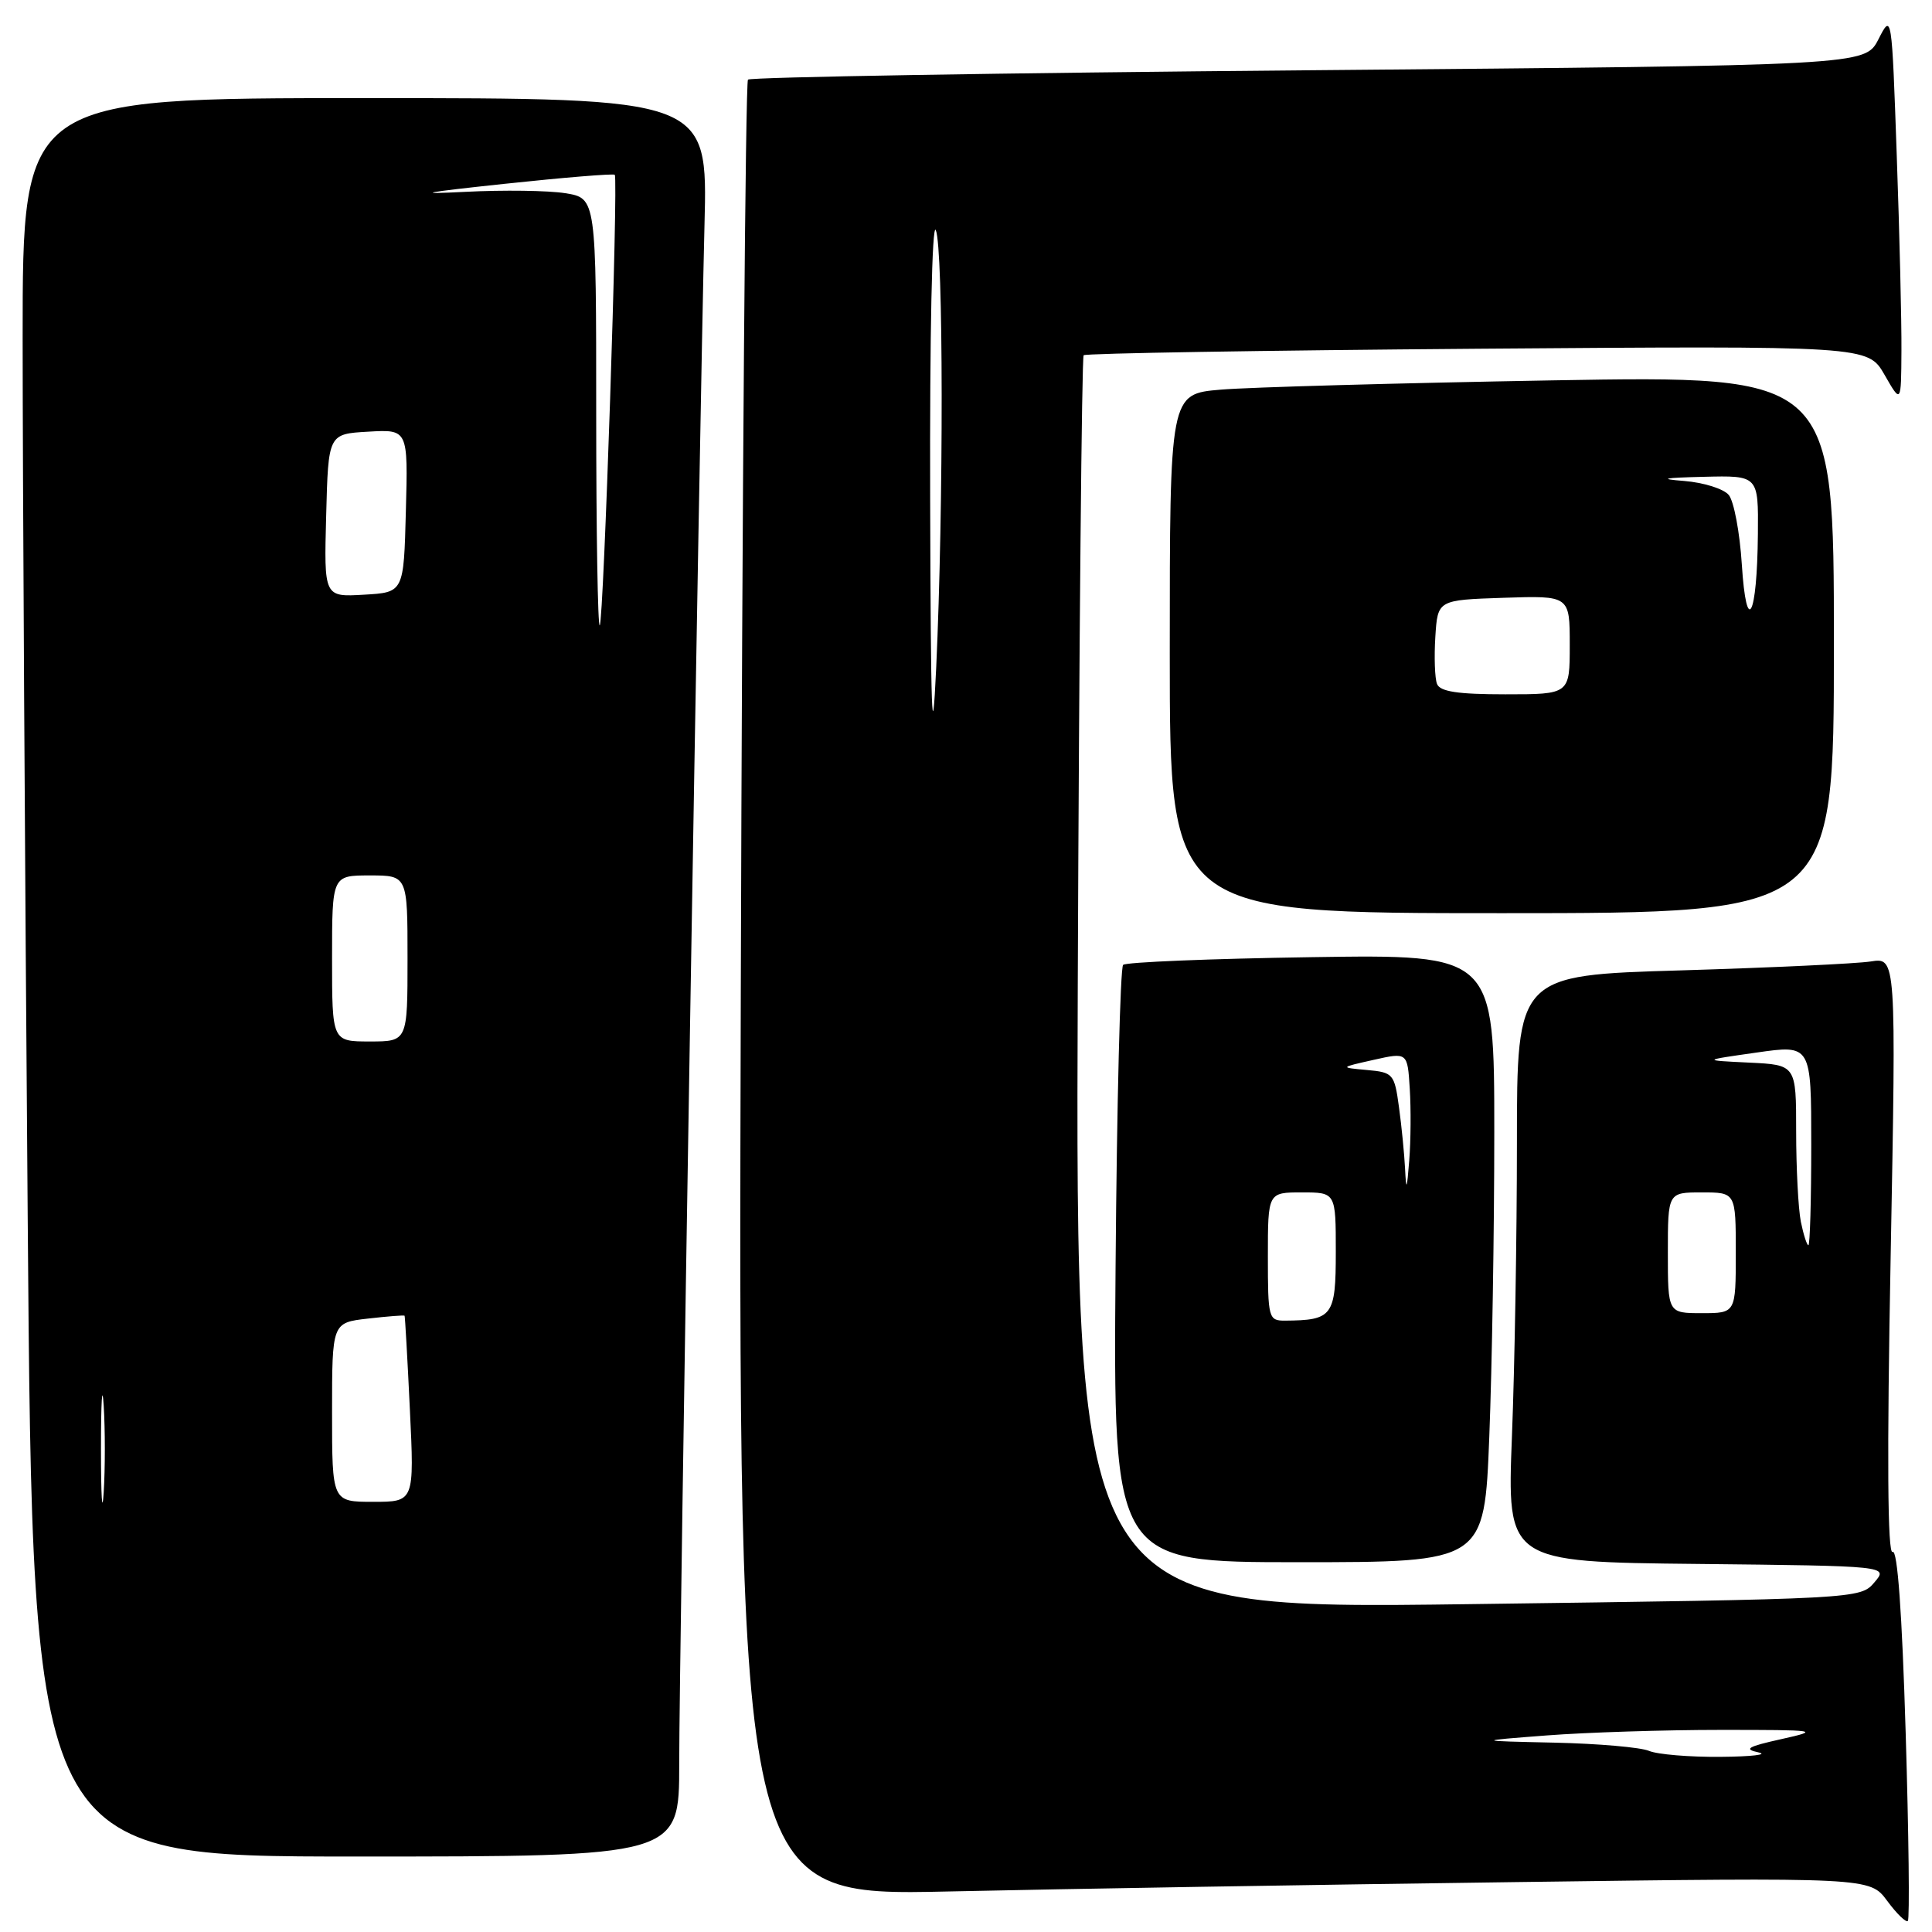 <?xml version="1.0" encoding="UTF-8" standalone="no"?>
<!DOCTYPE svg PUBLIC "-//W3C//DTD SVG 1.1//EN" "http://www.w3.org/Graphics/SVG/1.1/DTD/svg11.dtd" >
<svg xmlns="http://www.w3.org/2000/svg" xmlns:xlink="http://www.w3.org/1999/xlink" version="1.1" viewBox="0 0 256 256">
 <g >
 <path fill="currentColor"
d=" M 252.51 229.55 C 252.03 213.62 251.42 205.24 250.78 205.64 C 250.11 206.05 250.02 192.98 250.52 166.56 C 251.26 126.86 251.26 126.86 247.88 127.40 C 246.02 127.69 234.71 128.22 222.75 128.58 C 201.00 129.22 201.00 129.22 201.00 151.45 C 201.00 163.68 200.70 181.17 200.34 190.32 C 199.69 206.97 199.69 206.97 224.96 207.23 C 250.23 207.50 250.23 207.50 248.36 209.68 C 246.51 211.86 246.30 211.87 194.50 212.56 C 142.50 213.25 142.50 213.25 142.81 130.40 C 142.99 84.83 143.34 47.33 143.59 47.07 C 143.85 46.82 167.33 46.43 195.78 46.21 C 247.50 45.82 247.50 45.82 249.71 49.66 C 251.91 53.50 251.91 53.50 251.95 46.50 C 251.98 42.65 251.70 31.00 251.33 20.62 C 250.67 1.74 250.67 1.74 248.90 5.21 C 247.12 8.67 247.12 8.67 173.42 9.31 C 132.89 9.66 99.45 10.22 99.11 10.55 C 98.78 10.89 98.35 65.18 98.16 131.20 C 97.82 251.24 97.82 251.24 125.66 250.63 C 140.97 250.29 174.71 249.73 200.63 249.39 C 247.76 248.76 247.76 248.76 250.06 251.87 C 251.32 253.58 252.56 254.78 252.80 254.53 C 253.05 254.29 252.92 243.05 252.51 229.55 Z  M 90.00 233.75 C 89.99 220.00 92.70 55.70 93.35 29.75 C 93.78 13.00 93.78 13.00 48.39 13.00 C 3.00 13.00 3.00 13.00 3.00 44.75 C 3.00 62.21 3.30 114.64 3.67 161.25 C 4.33 246.00 4.33 246.00 47.16 246.00 C 90.00 246.00 90.00 246.00 90.00 233.75 Z  M 197.34 190.34 C 197.70 181.18 198.00 163.06 198.00 150.07 C 198.00 126.46 198.00 126.46 173.75 126.83 C 160.41 127.03 149.19 127.49 148.82 127.85 C 148.44 128.21 147.99 146.16 147.82 167.75 C 147.50 207.00 147.50 207.00 172.09 207.00 C 196.69 207.00 196.69 207.00 197.34 190.34 Z  M 243.00 85.38 C 243.00 49.76 243.00 49.76 205.75 50.40 C 185.26 50.76 165.46 51.31 161.75 51.63 C 155.00 52.20 155.00 52.20 155.00 86.60 C 155.00 121.00 155.00 121.00 199.00 121.00 C 243.00 121.00 243.00 121.00 243.00 85.38 Z  M 218.50 232.00 C 217.40 231.53 211.78 231.04 206.00 230.91 C 195.50 230.68 195.50 230.68 205.00 229.95 C 210.22 229.55 220.57 229.22 228.00 229.22 C 240.97 229.22 241.29 229.27 236.00 230.45 C 231.59 231.43 230.99 231.77 233.00 232.20 C 234.38 232.49 232.12 232.76 228.00 232.79 C 223.88 232.83 219.60 232.47 218.50 232.00 Z  M 221.00 166.00 C 221.00 158.00 221.00 158.00 225.50 158.00 C 230.00 158.00 230.00 158.00 230.00 166.00 C 230.00 174.00 230.00 174.00 225.50 174.00 C 221.00 174.00 221.00 174.00 221.00 166.00 Z  M 238.62 161.88 C 238.28 160.16 238.00 154.78 238.00 149.92 C 238.00 141.10 238.00 141.10 231.75 140.80 C 225.50 140.50 225.50 140.50 232.75 139.47 C 240.00 138.43 240.00 138.43 240.00 151.72 C 240.00 159.02 239.83 165.00 239.62 165.00 C 239.42 165.00 238.97 163.59 238.62 161.88 Z  M 123.25 66.00 C 123.19 44.31 123.50 29.34 124.00 30.50 C 125.01 32.85 125.04 67.06 124.05 88.50 C 123.51 100.06 123.33 94.91 123.25 66.00 Z  M 13.38 192.00 C 13.38 185.68 13.54 183.09 13.74 186.25 C 13.94 189.41 13.94 194.59 13.74 197.75 C 13.54 200.91 13.38 198.32 13.38 192.00 Z  M 44.00 187.13 C 44.00 175.26 44.00 175.26 48.75 174.72 C 51.36 174.42 53.55 174.25 53.61 174.34 C 53.67 174.43 53.99 180.01 54.31 186.75 C 54.90 199.00 54.90 199.00 49.45 199.00 C 44.00 199.00 44.00 199.00 44.00 187.13 Z  M 44.00 127.00 C 44.00 116.00 44.00 116.00 49.00 116.00 C 54.00 116.00 54.00 116.00 54.00 127.00 C 54.00 138.00 54.00 138.00 49.00 138.00 C 44.00 138.00 44.00 138.00 44.00 127.00 Z  M 79.00 54.79 C 79.00 26.26 79.00 26.26 74.90 25.60 C 72.64 25.24 66.68 25.16 61.65 25.42 C 54.72 25.77 55.97 25.52 66.83 24.36 C 74.71 23.52 81.30 22.98 81.46 23.16 C 81.94 23.70 79.99 82.35 79.47 82.86 C 79.21 83.12 79.00 70.49 79.00 54.79 Z  M 43.22 68.30 C 43.50 57.50 43.50 57.50 48.78 57.20 C 54.07 56.89 54.07 56.89 53.78 67.70 C 53.50 78.50 53.50 78.50 48.22 78.80 C 42.93 79.11 42.93 79.11 43.22 68.30 Z  M 168.00 166.50 C 168.00 158.00 168.00 158.00 172.50 158.00 C 177.00 158.00 177.00 158.00 177.00 165.88 C 177.00 174.39 176.59 174.95 170.25 174.99 C 168.09 175.00 168.00 174.65 168.00 166.50 Z  M 186.18 154.89 C 186.08 152.90 185.72 149.22 185.37 146.69 C 184.77 142.28 184.60 142.09 181.12 141.78 C 177.50 141.45 177.50 141.45 182.00 140.44 C 186.50 139.43 186.50 139.43 186.80 144.25 C 186.97 146.90 186.94 151.19 186.73 153.78 C 186.42 157.70 186.33 157.89 186.18 154.89 Z  M 190.41 90.62 C 190.12 89.87 190.02 87.05 190.19 84.37 C 190.50 79.50 190.50 79.50 199.25 79.21 C 208.00 78.92 208.00 78.92 208.00 85.46 C 208.00 92.00 208.00 92.00 199.47 92.00 C 193.15 92.00 190.80 91.64 190.41 90.62 Z  M 230.80 74.79 C 230.53 70.54 229.75 66.40 229.07 65.59 C 228.40 64.77 225.74 63.94 223.17 63.73 C 219.70 63.46 220.37 63.31 225.75 63.18 C 233.00 63.00 233.00 63.00 232.93 70.75 C 232.83 81.80 231.42 84.46 230.80 74.79 Z "/>
</g>
</svg>